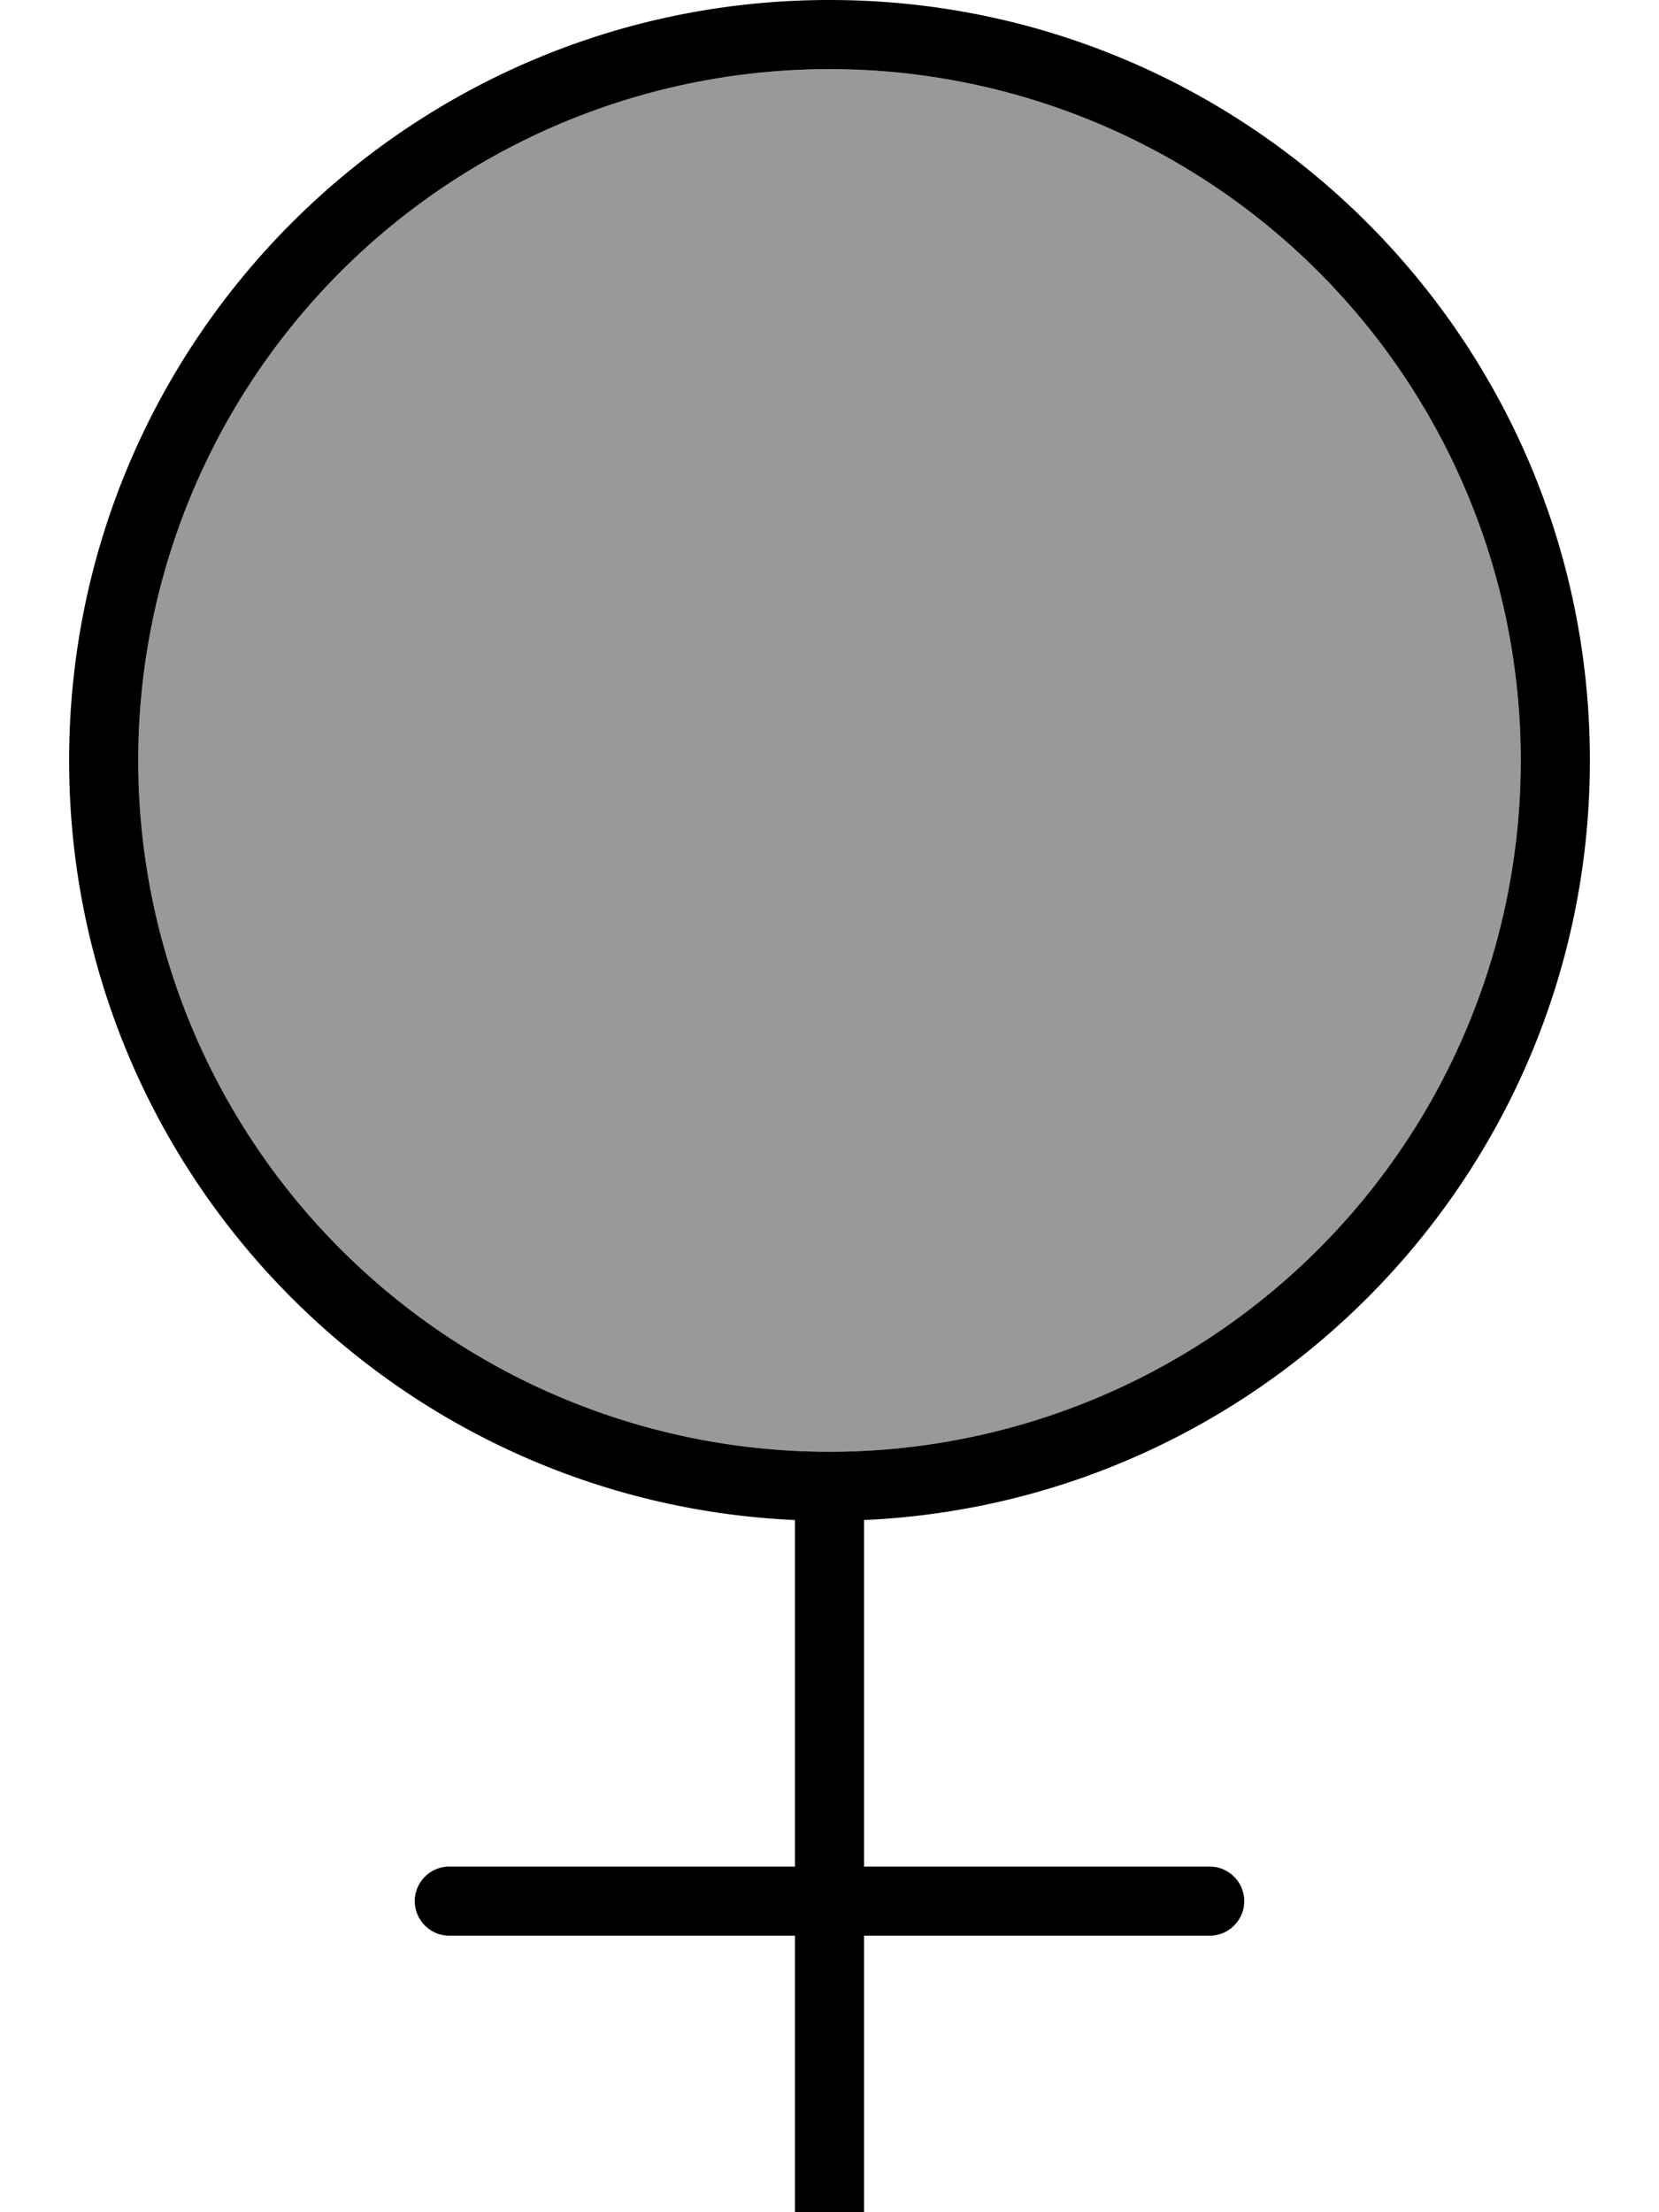 <svg fill="currentColor" xmlns="http://www.w3.org/2000/svg" viewBox="0 0 384 512"><!--! Font Awesome Pro 7.0.1 by @fontawesome - https://fontawesome.com License - https://fontawesome.com/license (Commercial License) Copyright 2025 Fonticons, Inc. --><path opacity=".4" fill="currentColor" d="M32 176a160 160 0 1 0 320 0 160 160 0 1 0 -320 0z"/><path fill="currentColor" d="M32 176a160 160 0 1 1 320 0 160 160 0 1 1 -320 0zM200 351.8c93.5-4.2 168-81.3 168-175.8 0-97.2-78.8-176-176-176S16 78.8 16 176c0 94.5 74.5 171.6 168 175.8l0 80.2-80 0c-4.4 0-8 3.6-8 8s3.6 8 8 8l80 0 0 72c0 4.4 3.6 8 8 8s8-3.6 8-8l0-72 80 0c4.4 0 8-3.6 8-8s-3.6-8-8-8l-80 0 0-80.2z"/></svg>